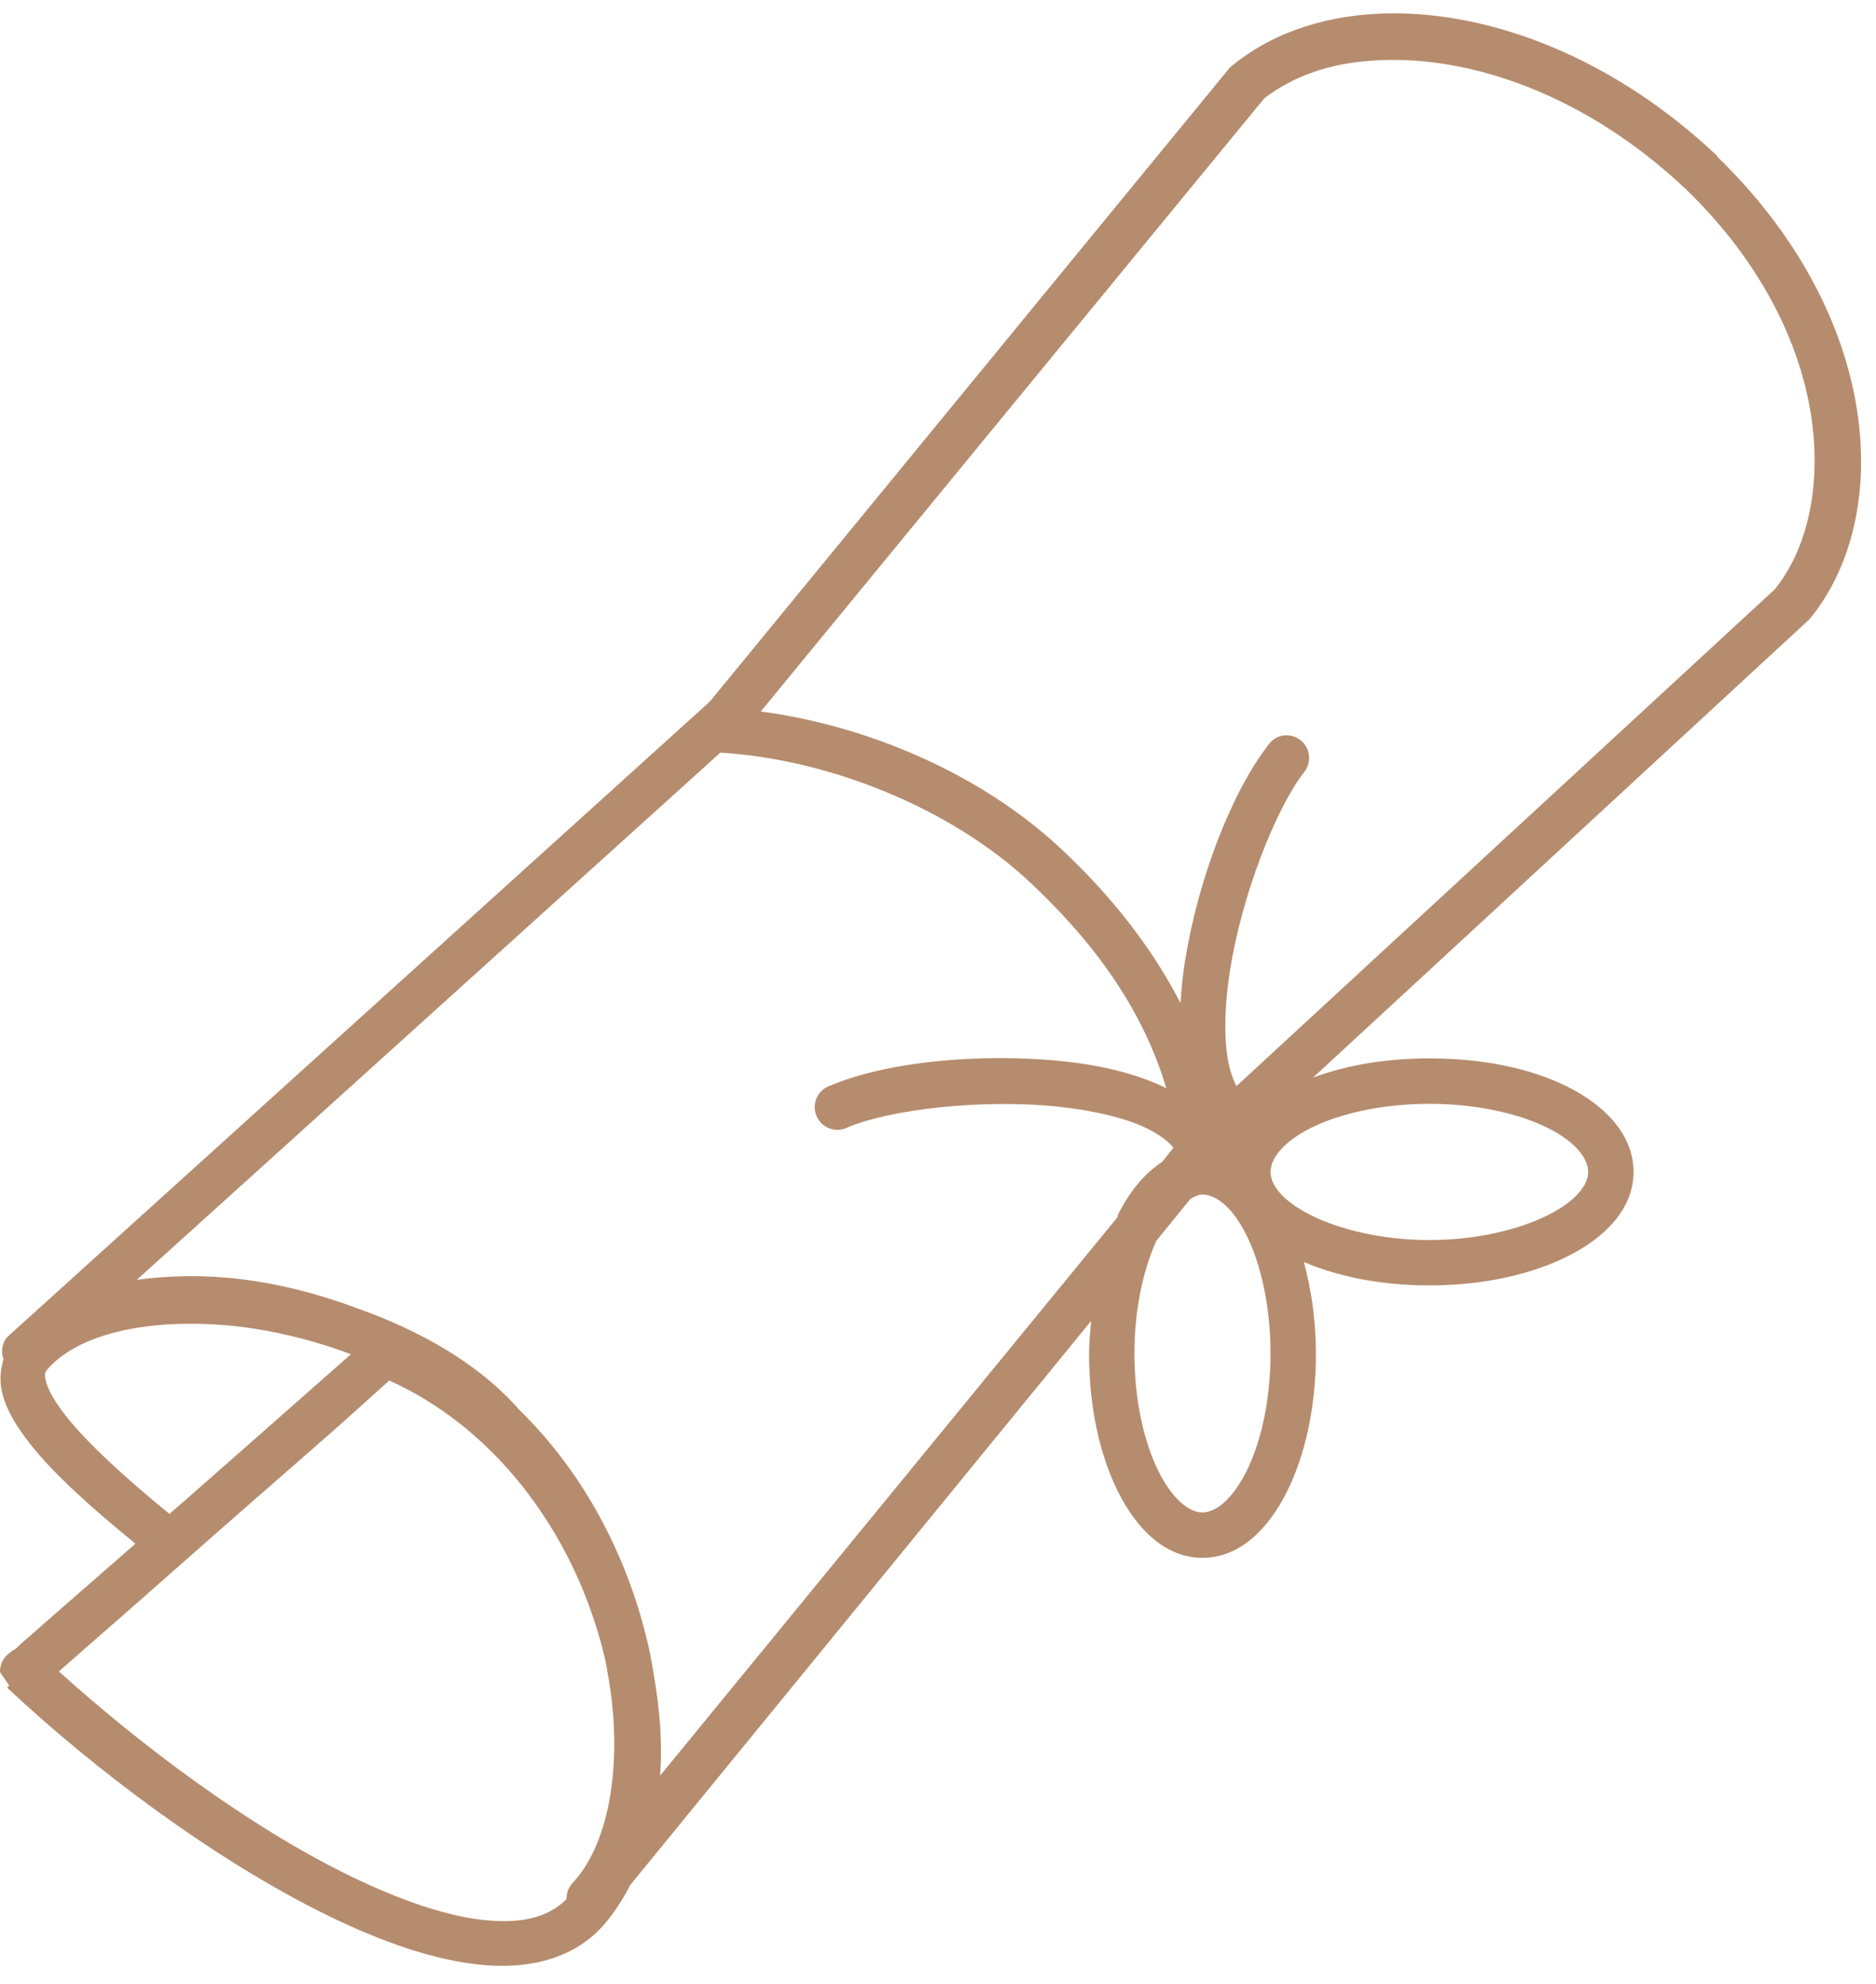 <svg width="70" height="74" viewBox="0 0 70 74" fill="none" xmlns="http://www.w3.org/2000/svg">
<path d="M51.906 0.498C49.615 0.516 47.577 1.163 46.033 2.403C45.985 2.434 45.941 2.47 45.9 2.509L26.509 26.141L26.429 26.221L0.291 49.853C0.274 49.871 0.255 49.889 0.238 49.905C0.157 50.019 0.104 50.15 0.086 50.289C0.067 50.428 0.083 50.568 0.133 50.699C0.005 51.111 -0.018 51.543 0.08 51.943C0.245 52.62 0.635 53.239 1.138 53.875C2.068 55.052 3.465 56.28 5.053 57.58C4.112 58.402 3.086 59.301 2.355 59.935C1.735 60.473 1.23 60.93 0.873 61.232C0.727 61.355 0.642 61.453 0.556 61.523C0.538 61.531 0.52 61.54 0.503 61.549C0.472 61.563 0.464 61.568 0.45 61.575C0.422 61.591 0.431 61.596 0.424 61.602C0.415 61.61 0.397 61.628 0.397 61.628C0.272 61.706 0.17 61.816 0.1 61.946C0.031 62.075 -0.004 62.221 0 62.369C0 62.369 0.189 62.651 0.344 62.872L0.265 62.951C3.568 66.047 8.014 69.374 12.17 71.42C14.248 72.442 16.258 73.144 18.069 73.299C19.881 73.453 21.593 72.998 22.672 71.631C23.001 71.216 23.275 70.782 23.519 70.308L40.715 49.27C40.681 49.668 40.636 50.072 40.636 50.487C40.636 52.472 41.031 54.267 41.72 55.647C42.41 57.027 43.476 58.108 44.869 58.108C46.261 58.108 47.327 57.027 48.017 55.647C48.707 54.267 49.101 52.472 49.101 50.487C49.101 49.257 48.931 48.111 48.652 47.073C49.96 47.631 51.563 47.946 53.334 47.946C55.319 47.946 57.113 47.551 58.493 46.861C59.873 46.171 60.953 45.105 60.953 43.712C60.953 42.319 59.873 41.227 58.493 40.536C57.113 39.846 55.319 39.478 53.334 39.478C51.722 39.478 50.237 39.731 48.996 40.193L67.461 23.15C67.49 23.125 67.516 23.099 67.541 23.07C70.674 19.238 70.214 11.79 64.075 5.843C64.075 5.834 64.075 5.825 64.075 5.816C60.214 2.17 55.723 0.468 51.906 0.497L51.906 0.498ZM51.482 2.245C54.874 2.089 59.156 3.515 62.911 7.061C68.569 12.543 68.592 19.083 66.218 21.986L46.138 40.511C46.038 40.321 45.947 40.094 45.874 39.797C45.654 38.903 45.679 37.572 45.9 36.171C46.343 33.37 47.602 30.17 48.652 28.814C48.762 28.681 48.829 28.517 48.844 28.345C48.859 28.172 48.82 28 48.734 27.85C48.647 27.7 48.517 27.58 48.361 27.506C48.204 27.433 48.029 27.409 47.858 27.438C47.644 27.48 47.454 27.603 47.329 27.782C45.935 29.582 44.693 32.83 44.207 35.906C44.127 36.413 44.079 36.925 44.048 37.415C42.954 35.292 41.428 33.382 39.604 31.672C36.644 28.897 32.457 27.083 28.387 26.538L47.17 3.674C47.949 3.067 48.927 2.625 50.08 2.403C50.524 2.318 50.998 2.267 51.482 2.245ZM26.879 28.073C30.951 28.319 35.488 30.149 38.44 32.916C40.859 35.183 42.647 37.672 43.519 40.59C42.427 40.051 41.093 39.736 39.657 39.585C38.109 39.422 36.465 39.431 34.948 39.585C33.431 39.739 32.055 40.044 31.006 40.485C30.893 40.518 30.788 40.575 30.698 40.652C30.608 40.728 30.535 40.823 30.483 40.93C30.432 41.036 30.404 41.152 30.4 41.27C30.396 41.389 30.417 41.506 30.462 41.616C30.506 41.725 30.573 41.824 30.659 41.907C30.744 41.989 30.845 42.052 30.956 42.092C31.067 42.133 31.186 42.15 31.303 42.142C31.421 42.134 31.536 42.101 31.641 42.046C33.222 41.382 36.652 40.981 39.472 41.279C40.881 41.428 42.158 41.734 42.964 42.178C43.35 42.391 43.614 42.594 43.784 42.813L43.361 43.343C42.685 43.779 42.135 44.472 41.72 45.301C41.705 45.332 41.709 45.376 41.694 45.407L24.63 66.234C24.724 65.012 24.618 63.738 24.392 62.45C24.337 62.114 24.282 61.783 24.207 61.444C24.182 61.339 24.154 61.232 24.128 61.126C23.388 58.051 21.799 54.929 19.339 52.552C19.322 52.534 19.305 52.516 19.286 52.5C19.282 52.491 19.291 52.478 19.286 52.473C19.278 52.464 19.269 52.456 19.26 52.447C19.243 52.428 19.224 52.412 19.207 52.395C19.198 52.386 19.189 52.377 19.18 52.368C17.722 50.806 15.654 49.627 13.387 48.822C11.92 48.268 10.424 47.886 8.969 47.711C7.615 47.548 6.33 47.574 5.106 47.737L26.879 28.073ZM53.334 41.173C55.09 41.173 56.681 41.536 57.752 42.072C58.824 42.608 59.26 43.235 59.26 43.713C59.26 44.191 58.824 44.792 57.752 45.328C56.681 45.864 55.09 46.254 53.334 46.254C51.578 46.254 49.988 45.864 48.916 45.328C47.845 44.792 47.408 44.191 47.408 43.713C47.408 43.235 47.845 42.608 48.916 42.072C49.988 41.536 51.578 41.173 53.334 41.173ZM44.816 44.56C44.851 44.562 44.886 44.562 44.922 44.56C45.393 44.588 45.991 45.032 46.509 46.069C47.045 47.14 47.408 48.732 47.408 50.488C47.408 52.244 47.045 53.809 46.509 54.881C45.973 55.953 45.346 56.416 44.869 56.416C44.391 56.416 43.764 55.953 43.228 54.881C42.693 53.809 42.329 52.244 42.329 50.488C42.329 48.834 42.664 47.346 43.149 46.28L44.419 44.719C44.563 44.645 44.687 44.568 44.816 44.56ZM7.09 49.376C7.864 49.377 8.675 49.431 9.498 49.562C10.713 49.754 11.938 50.077 13.096 50.514C12.706 50.861 12.181 51.316 11.561 51.864C10.276 53.002 8.601 54.471 6.932 55.94C6.71 56.134 6.544 56.275 6.323 56.469C4.679 55.129 3.271 53.841 2.461 52.817C2.042 52.288 1.791 51.835 1.72 51.547C1.649 51.258 1.66 51.2 1.799 51.044C2.785 49.94 4.77 49.375 7.09 49.376ZM14.524 51.494C18.244 53.167 20.901 56.632 22.143 60.359C22.305 60.844 22.454 61.353 22.567 61.841C22.632 62.137 22.677 62.421 22.726 62.714C23.237 65.828 22.709 68.658 21.509 70.071L21.35 70.256C21.209 70.417 21.133 70.625 21.138 70.838C20.473 71.505 19.523 71.745 18.202 71.632C16.731 71.507 14.901 70.879 12.937 69.912C9.285 68.115 5.31 65.153 2.196 62.344C2.546 62.046 2.938 61.691 3.466 61.232C4.711 60.152 6.371 58.679 8.043 57.21C9.714 55.74 11.412 54.273 12.699 53.134C13.342 52.565 13.864 52.084 14.26 51.732C14.407 51.6 14.428 51.58 14.524 51.494Z" fill="#B68C6E"/>
</svg>
